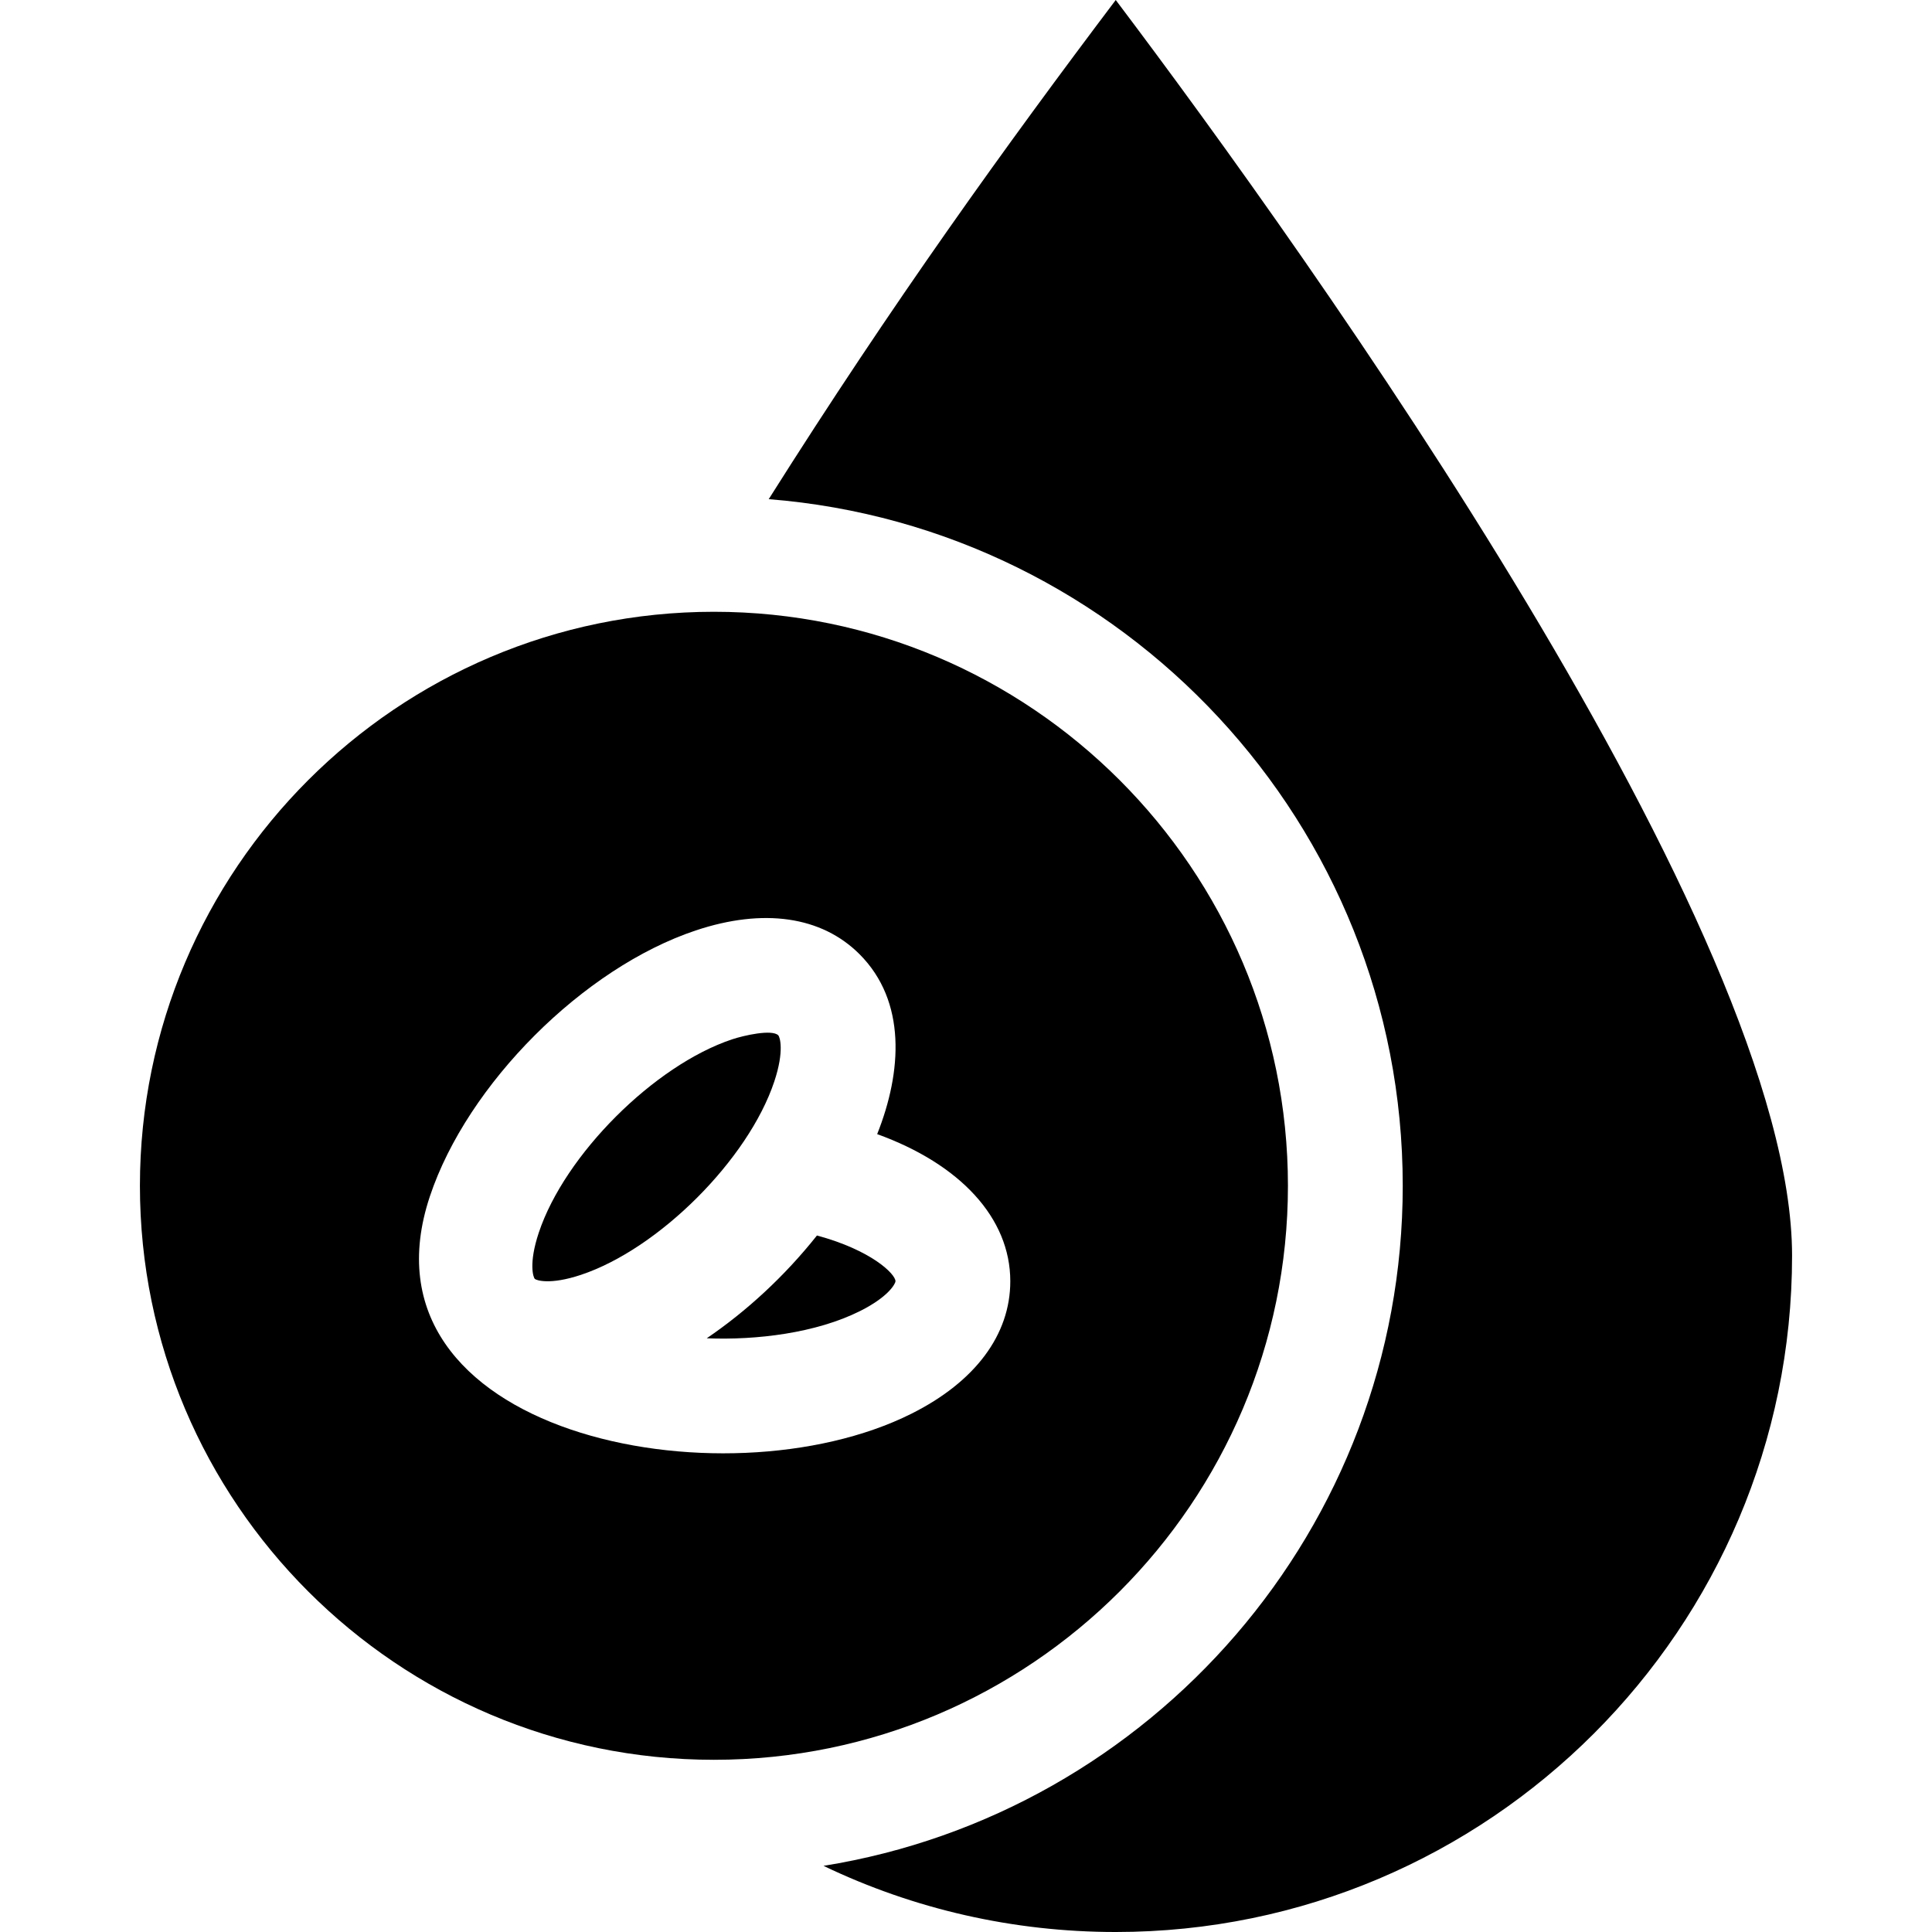 <svg id="Capa_1" enable-background="new 0 0 504.871 504.871" height="512" viewBox="0 0 504.871 504.871" width="512" xmlns="http://www.w3.org/2000/svg"><g><path d="m291.565 0c-28.598 37.905-58.243 79.018-90.684 130.441 92.584 7.319 165.684 84.996 165.684 179.43 0 89.508-65.675 163.956-151.364 177.713 23.566 11.305 49.55 17.287 76.364 17.287 97.455 0 176.74-79.285 176.74-176.74.001-84.537-125.872-260.728-176.74-328.131z"/><path d="m213.487 322.862c-8.476 10.671-18.453 19.827-28.804 26.859 13.062.53 28.57-1.37 40.046-7.108 7.667-3.834 9.28-7.277 9.28-7.797.001-1.869-6.269-8.114-20.522-11.954z"/><path d="m203.386 270.551c-1.655-1.639-9.017.031-12.077 1.051-20.323 6.777-43.716 30.125-50.513 50.514-2.712 8.133-1.417 11.709-1.051 12.076.368.367 3.944 1.66 12.076-1.051 20.355-6.783 43.727-30.156 50.515-50.512 2.71-8.133 1.417-11.709 1.05-12.078z"/><path d="m336.565 309.871c0-82.71-67.29-150-150-150-82.711 0-150 67.29-150 150 0 82.711 67.289 150 150 150 82.71 0 150-67.289 150-150zm-98.419 59.574c-49.123 24.562-146.507 5.26-125.81-56.816 9.77-29.317 40.136-59.705 69.486-69.487 17.69-5.898 32.883-3.696 42.776 6.196h.001c12.335 12.338 11.115 30.742 4.624 47.033 21.636 7.821 34.787 21.871 34.787 38.445.001 13.993-9.185 26.291-25.864 34.629z"/></g></svg>